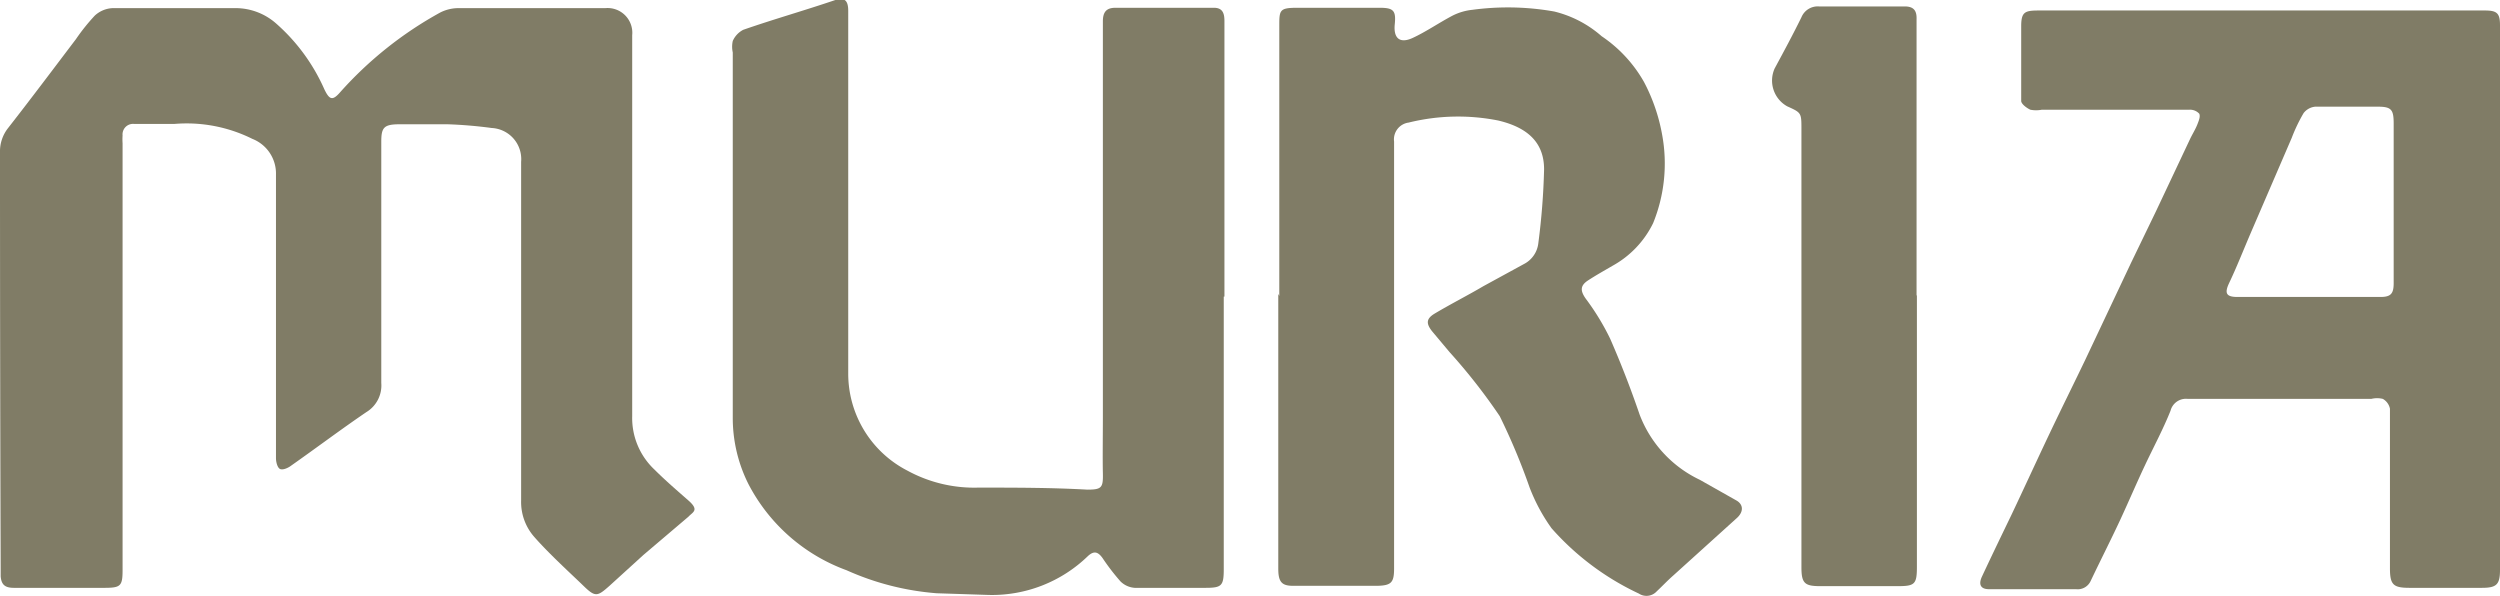 <svg xmlns="http://www.w3.org/2000/svg" viewBox="0 0 73.83 17.59"><defs><style>.cls-1{fill:#807c66;}</style></defs><title>Recurso 8</title><g id="Capa_2" data-name="Capa 2"><g id="Capa_1-2" data-name="Capa 1"><g id="keq1Bi"><path class="cls-1" d="M3.62,10.56q0,3.14,0,6.28c0,.47-.06.52-.54.52-.89,0-1.78,0-2.67,0-.27,0-.37-.1-.39-.34,0-.07,0-.14,0-.2Q0,10.66,0,4.5a1.11,1.11,0,0,1,.24-.72c.68-.87,1.34-1.75,2-2.62a5.88,5.88,0,0,1,.56-.7A.83.83,0,0,1,3.33.24c1.21,0,2.42,0,3.63,0A1.81,1.81,0,0,1,8.15.69,5.59,5.59,0,0,1,9.58,2.64c.15.31.24.34.46.09A11.14,11.14,0,0,1,13,.37a1.2,1.2,0,0,1,.55-.13h4.33a.73.73,0,0,1,.79.8c0,3.75,0,7.5,0,11.25a2.09,2.09,0,0,0,.66,1.58c.32.32.67.62,1,.91s.13.34,0,.48L19,16.39l-1,.91c-.36.32-.42.34-.77,0s-1-.93-1.44-1.43a1.56,1.56,0,0,1-.4-1.09q0-5,0-10a.92.92,0,0,0-.87-1,13,13,0,0,0-1.3-.11c-.47,0-.95,0-1.42,0s-.54.1-.54.52c0,2.37,0,4.75,0,7.12a.92.92,0,0,1-.44.86c-.75.51-1.48,1.06-2.22,1.58-.09.07-.25.14-.33.1s-.12-.21-.12-.32q0-4.19,0-8.37a1.1,1.1,0,0,0-.7-1.06,4.35,4.35,0,0,0-2.3-.44c-.4,0-.79,0-1.19,0A.31.31,0,0,0,3.62,4a1.61,1.61,0,0,0,0,.23q0,3.15,0,6.31Z"/><path class="cls-1" d="M73.83,8.75q0,4,0,8.08c0,.43-.1.53-.53.53H71.15c-.48,0-.57-.1-.57-.58,0-1.57,0-3.14,0-4.71a.43.43,0,0,0-.21-.29.71.71,0,0,0-.34,0H64.61a.47.47,0,0,0-.51.35c-.22.55-.5,1.07-.75,1.6s-.48,1.07-.73,1.61-.59,1.21-.88,1.82a.42.42,0,0,1-.43.24H58.74c-.24,0-.32-.13-.21-.37.28-.6.57-1.2.86-1.8.38-.8.75-1.61,1.13-2.41s.71-1.46,1.06-2.19l1.36-2.88.73-1.51,1-2.12c.07-.15.16-.29.22-.44s.09-.24.06-.32a.37.37,0,0,0-.29-.12H60.3a.87.87,0,0,1-.34,0c-.11-.05-.27-.17-.27-.26,0-.68,0-1.35,0-2,0-.07,0-.13,0-.2,0-.42.1-.47.51-.47H73.39c.36,0,.44.09.44.44Q73.83,4.71,73.83,8.75ZM70.69,6h0q0-1.18,0-2.35c0-.42-.07-.5-.48-.5-.61,0-1.22,0-1.83,0a.49.49,0,0,0-.35.19,4.85,4.85,0,0,0-.35.73L66.46,6.9c-.21.49-.41,1-.63,1.46-.14.3-.09.41.25.41H70.3c.31,0,.39-.1.39-.41Q70.69,7.17,70.69,6Z"/><path class="cls-1" d="M36.14,8.76q0,4,0,8.05c0,.49-.06.55-.54.55-.7,0-1.4,0-2.09,0a.66.66,0,0,1-.42-.19,6.47,6.47,0,0,1-.53-.69c-.13-.18-.25-.23-.44-.05a4.07,4.07,0,0,1-2.92,1.14l-1.54-.05A8,8,0,0,1,25,16.84a5.32,5.32,0,0,1-2.9-2.55,4.35,4.35,0,0,1-.46-1.93c0-3.6,0-7.21,0-10.81a.79.79,0,0,1,0-.34.68.68,0,0,1,.31-.33C22.84.57,23.76.31,24.67,0c.26-.08.38,0,.38.32q0,2.4,0,4.8c0,2,0,3.93,0,5.9A3.22,3.22,0,0,0,26.8,13.9a4.12,4.12,0,0,0,2.09.5c1.07,0,2.15,0,3.22.06.43,0,.47-.06.46-.49s0-1.1,0-1.66q0-5.84,0-11.68c0-.27.1-.4.37-.4h2.91c.26,0,.31.17.31.39q0,4.07,0,8.14Z"/><path class="cls-1" d="M37.78,8.74q0-3.85,0-7.7c0-.09,0-.17,0-.26,0-.48,0-.55.53-.55h2.44c.41,0,.48.09.44.49s.14.58.53.4S42.5.67,42.9.46a1.68,1.68,0,0,1,.58-.17A7.82,7.82,0,0,1,45.9.34a3.3,3.3,0,0,1,1.4.73,4,4,0,0,1,1.25,1.35A5.34,5.34,0,0,1,49.09,4a4.67,4.67,0,0,1-.27,2.59,2.88,2.88,0,0,1-1.2,1.26c-.24.14-.49.28-.72.43s-.24.3-.07.54A7.22,7.22,0,0,1,47.55,10c.32.73.61,1.48.87,2.24a3.51,3.51,0,0,0,1.78,1.93l1.08.61c.21.12.22.34,0,.53L49.41,17c-.17.15-.32.31-.48.46a.41.41,0,0,1-.53.07,7.91,7.91,0,0,1-2.58-1.93,5.32,5.32,0,0,1-.65-1.21,18.89,18.89,0,0,0-.88-2.1,17.14,17.14,0,0,0-1.48-1.89l-.52-.62c-.18-.23-.17-.37.08-.52.47-.28,1-.55,1.44-.81L45,7.8a.79.79,0,0,0,.43-.62A20.47,20.47,0,0,0,45.6,5c0-.81-.51-1.24-1.35-1.44a6.08,6.08,0,0,0-2.65.06.5.5,0,0,0-.43.56q0,6.31,0,12.61c0,.41-.08.5-.49.51q-1.25,0-2.5,0c-.34,0-.43-.13-.43-.51q0-4.05,0-8.11Z"/><path class="cls-1" d="M56.61,8.74q0,4,0,8c0,.51-.06.57-.56.57h-2.3c-.46,0-.55-.09-.55-.56q0-1.12,0-2.24,0-5.23,0-10.46c0-.08,0-.16,0-.23,0-.49,0-.49-.42-.68a.87.87,0,0,1-.37-1.12c.27-.5.54-1,.79-1.51a.52.52,0,0,1,.52-.32h2.53c.27,0,.36.13.35.38q0,4.07,0,8.14Z"/></g></g></g></svg>
